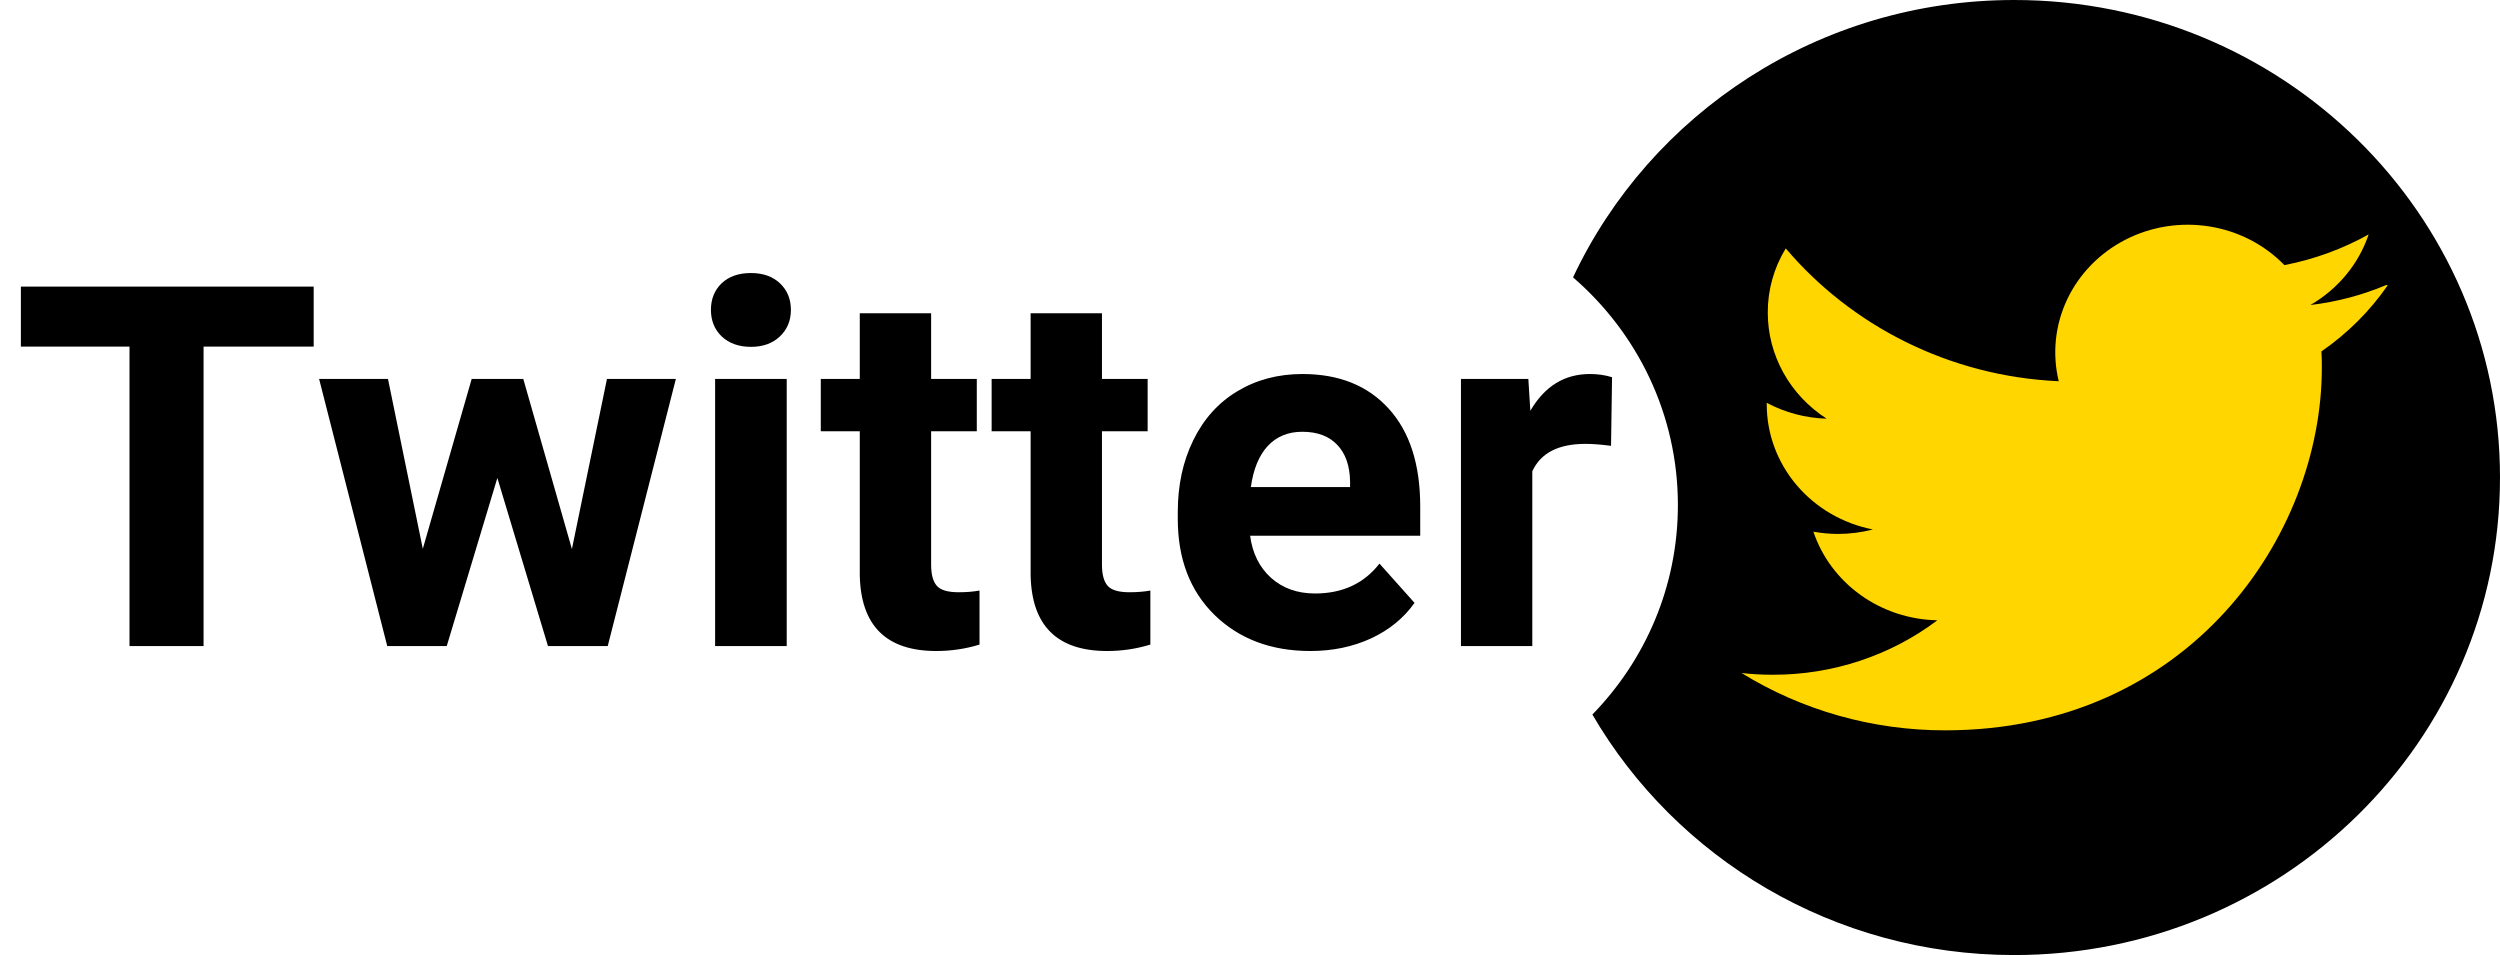 <svg width="89" height="34" viewBox="0 0 89 34" fill="none" xmlns="http://www.w3.org/2000/svg">
<path fill-rule="evenodd" clip-rule="evenodd" d="M89 17C89 26.389 81.257 34 71.706 34C65.279 34 59.67 30.553 56.689 25.438C58.575 23.501 59.733 20.874 59.733 17.981C59.733 14.75 58.289 11.851 56 9.874C58.742 4.045 64.743 0 71.706 0C81.257 0 89 7.611 89 17Z" fill="black"/>
<path d="M11.167 12.339H7.247V23H4.61V12.339H0.743V10.203H11.167V12.339ZM20.36 19.546L21.608 13.49H24.061L21.635 23H19.508L17.706 17.015L15.904 23H13.786L11.36 13.49H13.812L15.052 19.537L16.792 13.49H18.629L20.36 19.546ZM28.007 23H25.458V13.49H28.007V23ZM25.309 11.029C25.309 10.648 25.435 10.335 25.686 10.089C25.944 9.843 26.293 9.72 26.732 9.72C27.166 9.72 27.512 9.843 27.77 10.089C28.027 10.335 28.156 10.648 28.156 11.029C28.156 11.416 28.024 11.732 27.761 11.979C27.503 12.225 27.16 12.348 26.732 12.348C26.305 12.348 25.959 12.225 25.695 11.979C25.438 11.732 25.309 11.416 25.309 11.029ZM33.148 11.152V13.49H34.774V15.354H33.148V20.1C33.148 20.451 33.216 20.703 33.351 20.855C33.485 21.008 33.743 21.084 34.124 21.084C34.405 21.084 34.654 21.064 34.871 21.023V22.947C34.373 23.1 33.86 23.176 33.333 23.176C31.552 23.176 30.644 22.276 30.608 20.477V15.354H29.22V13.49H30.608V11.152H33.148ZM39.23 11.152V13.49H40.856V15.354H39.23V20.1C39.23 20.451 39.298 20.703 39.433 20.855C39.567 21.008 39.825 21.084 40.206 21.084C40.487 21.084 40.736 21.064 40.953 21.023V22.947C40.455 23.1 39.942 23.176 39.415 23.176C37.634 23.176 36.726 22.276 36.69 20.477V15.354H35.302V13.49H36.69V11.152H39.23ZM46.648 23.176C45.254 23.176 44.117 22.748 43.238 21.893C42.365 21.037 41.929 19.898 41.929 18.474V18.227C41.929 17.273 42.113 16.42 42.482 15.67C42.852 14.914 43.373 14.334 44.047 13.93C44.727 13.52 45.5 13.315 46.367 13.315C47.668 13.315 48.69 13.725 49.435 14.545C50.185 15.365 50.56 16.528 50.56 18.034V19.071H44.504C44.586 19.692 44.832 20.19 45.242 20.565C45.658 20.94 46.183 21.128 46.815 21.128C47.794 21.128 48.559 20.773 49.109 20.064L50.357 21.462C49.977 22.001 49.461 22.423 48.81 22.727C48.16 23.026 47.44 23.176 46.648 23.176ZM46.358 15.371C45.855 15.371 45.444 15.541 45.128 15.881C44.817 16.221 44.618 16.707 44.53 17.34H48.063V17.138C48.052 16.575 47.899 16.142 47.606 15.837C47.313 15.526 46.898 15.371 46.358 15.371ZM57.353 15.872C57.008 15.825 56.703 15.802 56.44 15.802C55.478 15.802 54.849 16.127 54.55 16.777V23H52.01V13.49H54.409L54.48 14.624C54.989 13.751 55.695 13.315 56.598 13.315C56.879 13.315 57.143 13.352 57.389 13.429L57.353 15.872Z" fill="black"/>
<path d="M84.956 10.144C84.095 10.508 83.184 10.749 82.25 10.858C83.234 10.289 83.971 9.396 84.324 8.345C83.393 8.865 82.38 9.234 81.325 9.438C80.616 8.708 79.676 8.224 78.652 8.061C77.627 7.898 76.576 8.065 75.66 8.536C74.745 9.007 74.016 9.756 73.588 10.666C73.159 11.577 73.055 12.598 73.291 13.572C69.371 13.395 65.897 11.582 63.573 8.843C63.15 9.535 62.929 10.325 62.933 11.129C62.932 11.876 63.123 12.611 63.489 13.27C63.855 13.929 64.383 14.491 65.029 14.905C64.281 14.883 63.55 14.69 62.896 14.34V14.394C62.895 15.443 63.272 16.459 63.961 17.271C64.65 18.083 65.609 18.641 66.676 18.849C66.272 18.953 65.856 19.007 65.437 19.008C65.135 19.008 64.846 18.98 64.557 18.928C64.861 19.831 65.449 20.619 66.24 21.184C67.031 21.75 67.986 22.064 68.97 22.082C67.302 23.34 65.243 24.023 63.123 24.021C62.748 24.022 62.373 24.002 62 23.96C64.162 25.294 66.676 26.002 69.244 26C77.917 26 82.657 19.083 82.657 13.092C82.657 12.901 82.657 12.706 82.642 12.511C83.569 11.871 84.368 11.075 85 10.161L84.956 10.144Z" fill="#FFD600"/>
</svg>
